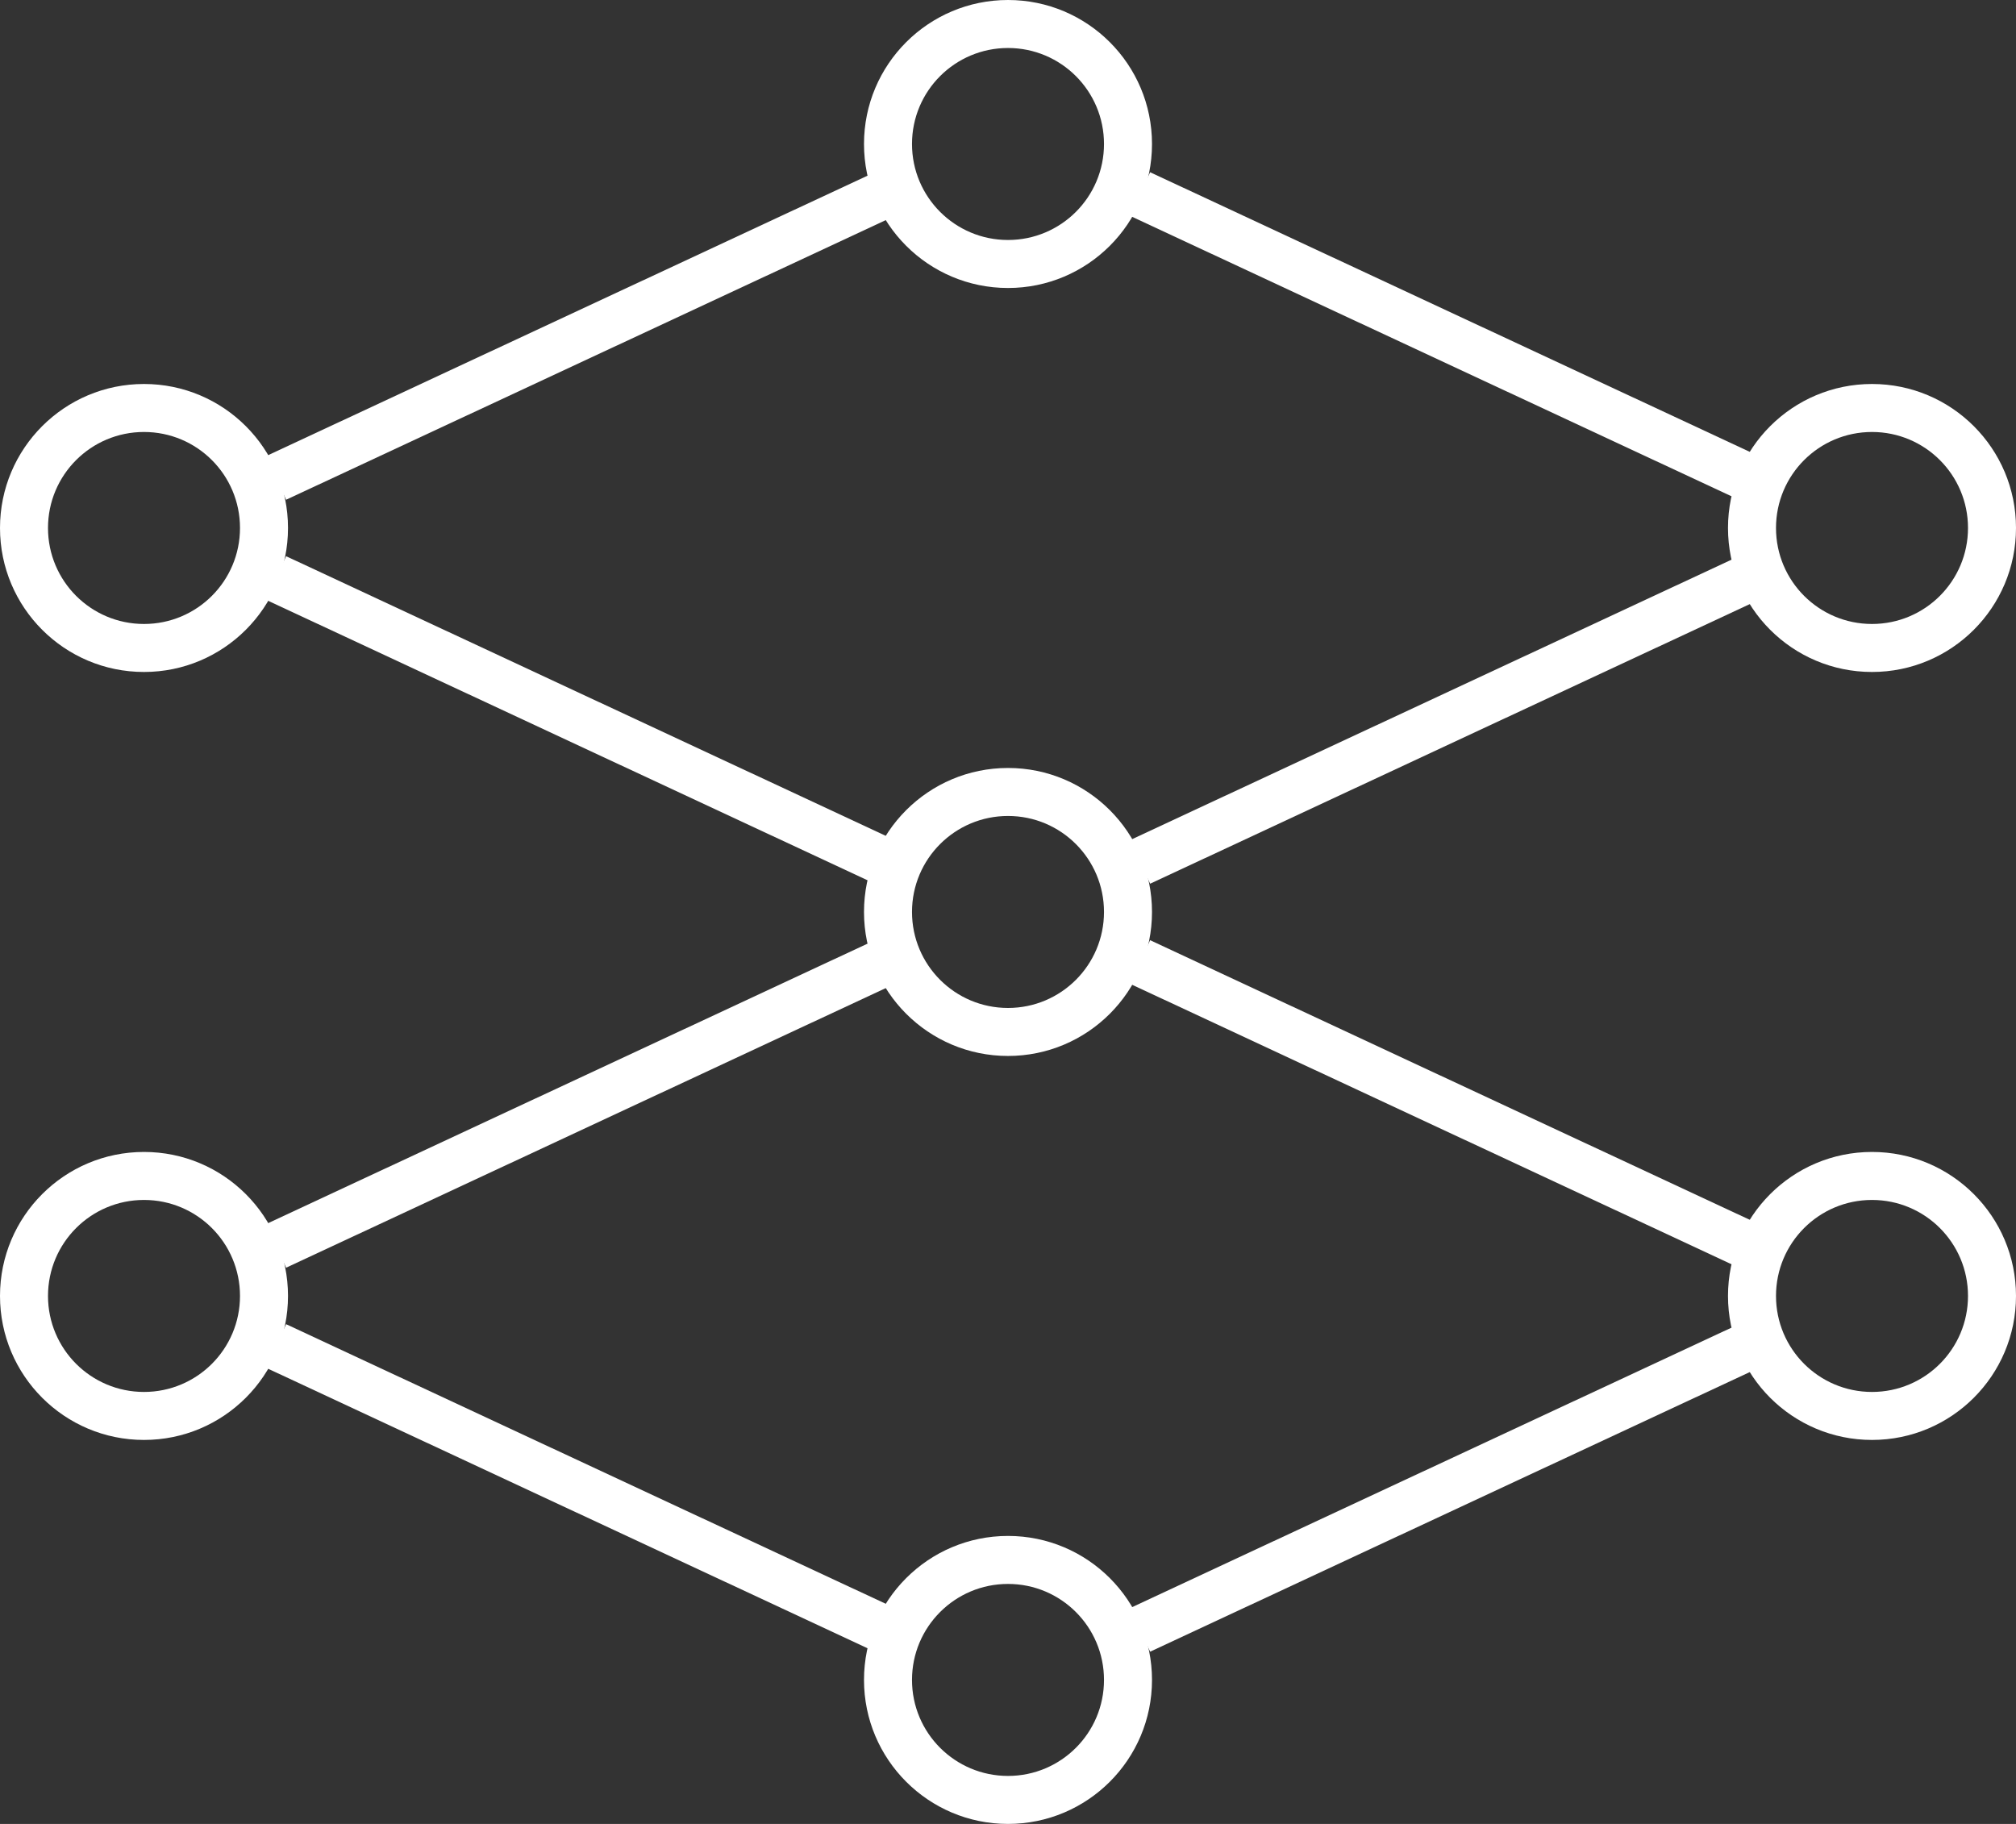 <?xml version="1.0" encoding="UTF-8"?>
<svg width="42px" height="38px" viewBox="0 0 42 38" version="1.1" xmlns="http://www.w3.org/2000/svg" xmlns:xlink="http://www.w3.org/1999/xlink">
    <rect x="0" y="0" width="42" height="38" fill="#333333" stroke="none"/>
    <title>Machine Learning</title>
    <g id="Home" stroke="none" stroke-width=".5" fill="none" fill-rule="evenodd">
        <g id="Home-Desktop" transform="translate(-1339, -4836)" fill="#FFFFFF">
            <g id="empower-organisation" transform="translate(0, 3738)">
                <g id="icon-block" transform="translate(478, 1077)">
                    <g id="Machine-Learning" transform="translate(823, 0)">
                        <g transform="translate(19, 0)" id="icon">
                            <g transform="translate(19, 21)">
                                <path d="M21,0 C22.657,0 24,1.343 24,3 C24,4.657 22.657,6 21,6 C19.343,6 18,4.657 18,3 C18,1.343 19.343,0 21,0 Z M21,1 C19.895,1 19,1.895 19,3 C19,4.105 19.895,5 21,5 C22.105,5 23,4.105 23,3 C23,1.895 22.105,1 21,1 Z" id="Combined-Shape"></path>
                                <path d="M3,8 C4.657,8 6,9.343 6,11 C6,12.657 4.657,14 3,14 C1.343,14 0,12.657 0,11 C0,9.343 1.343,8 3,8 Z M3,9 C1.895,9 1,9.895 1,11 C1,12.105 1.895,13 3,13 C4.105,13 5,12.105 5,11 C5,9.895 4.105,9 3,9 Z" id="Combined-Shape-Copy-4"></path>
                                <path d="M21,16 C22.657,16 24,17.343 24,19 C24,20.657 22.657,22 21,22 C19.343,22 18,20.657 18,19 C18,17.343 19.343,16 21,16 Z M21,17 C19.895,17 19,17.895 19,19 C19,20.105 19.895,21 21,21 C22.105,21 23,20.105 23,19 C23,17.895 22.105,17 21,17 Z" id="Combined-Shape-Copy-2"></path>
                                <path d="M21,32 C22.657,32 24,33.343 24,35 C24,36.657 22.657,38 21,38 C19.343,38 18,36.657 18,35 C18,33.343 19.343,32 21,32 Z M21,33 C19.895,33 19,33.895 19,35 C19,36.105 19.895,37 21,37 C22.105,37 23,36.105 23,35 C23,33.895 22.105,33 21,33 Z" id="Combined-Shape-Copy-3"></path>
                                <polygon id="Rectangle-Copy-7" transform="translate(12.094, 7) rotate(-295) translate(-12.094, -7) " points="11.594 0 12.594 0 12.594 14 11.594 14"></polygon>
                                <polygon id="Rectangle-Copy-8" transform="translate(12.094, 15) scale(1, -1) rotate(-295) translate(-12.094, -15) " points="11.594 8 12.594 8 12.594 22 11.594 22"></polygon>
                                <path d="M3,24 C4.657,24 6,25.343 6,27 C6,28.657 4.657,30 3,30 C1.343,30 0,28.657 0,27 C0,25.343 1.343,24 3,24 Z M3,25 C1.895,25 1,25.895 1,27 C1,28.105 1.895,29 3,29 C4.105,29 5,28.105 5,27 C5,25.895 4.105,25 3,25 Z" id="Combined-Shape-Copy-5"></path>
                                <path d="M39,8 C40.657,8 42,9.343 42,11 C42,12.657 40.657,14 39,14 C37.343,14 36,12.657 36,11 C36,9.343 37.343,8 39,8 Z M39,9 C37.895,9 37,9.895 37,11 C37,12.105 37.895,13 39,13 C40.105,13 41,12.105 41,11 C41,9.895 40.105,9 39,9 Z" id="Combined-Shape-Copy-9"></path>
                                <path d="M39,24 C40.657,24 42,25.343 42,27 C42,28.657 40.657,30 39,30 C37.343,30 36,28.657 36,27 C36,25.343 37.343,24 39,24 Z M39,25 C37.895,25 37,25.895 37,27 C37,28.105 37.895,29 39,29 C40.105,29 41,28.105 41,27 C41,25.895 40.105,25 39,25 Z" id="Combined-Shape-Copy-6"></path>
                                <polygon id="Rectangle-Copy-10" transform="translate(12.094, 23) rotate(-295) translate(-12.094, -23) " points="11.594 16 12.594 16 12.594 30 11.594 30"></polygon>
                                <polygon id="Rectangle-Copy-9" transform="translate(12.094, 31) scale(1, -1) rotate(-295) translate(-12.094, -31) " points="11.594 24 12.594 24 12.594 38 11.594 38"></polygon>
                                <polygon id="Rectangle-Copy-18" transform="translate(30.094, 7) scale(-1, 1) rotate(-295) translate(-30.094, -7) " points="29.594 0 30.594 0 30.594 14 29.594 14"></polygon>
                                <polygon id="Rectangle-Copy-17" transform="translate(30.094, 15) scale(-1, -1) rotate(-295) translate(-30.094, -15) " points="29.594 8 30.594 8 30.594 22 29.594 22"></polygon>
                                <polygon id="Rectangle-Copy-16" transform="translate(30.094, 23) scale(-1, 1) rotate(-295) translate(-30.094, -23) " points="29.594 16 30.594 16 30.594 30 29.594 30"></polygon>
                                <polygon id="Rectangle-Copy-11" transform="translate(30.094, 31) scale(-1, -1) rotate(-295) translate(-30.094, -31) " points="29.594 24 30.594 24 30.594 38 29.594 38"></polygon>
                            </g>
                        </g>
                    </g>
                </g>
            </g>
        </g>
    </g>
</svg>